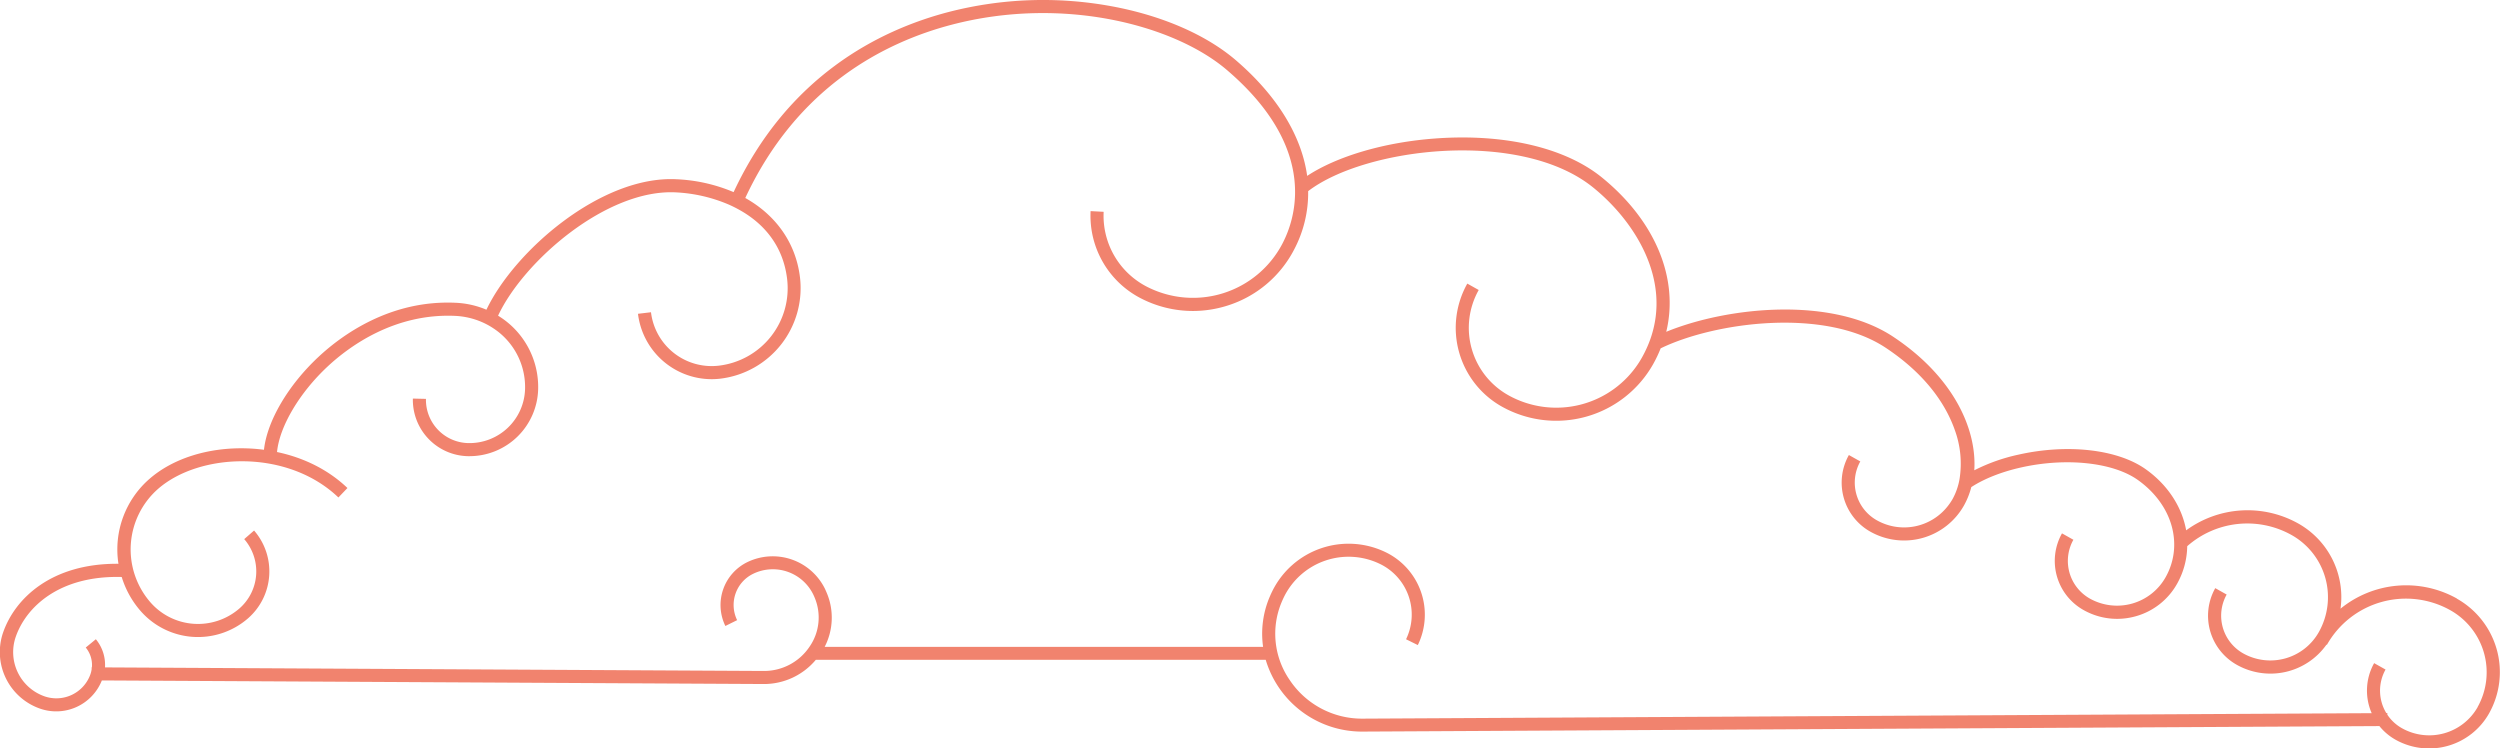 <svg id="Capa_1" data-name="Capa 1" xmlns="http://www.w3.org/2000/svg" viewBox="0 0 1288.11 385.6"><defs><style>.cls-1{fill:#f1836e;}</style></defs><title>actopan_nuberosa_contorno</title><path class="cls-1" d="M4172.64,1423.41a53.54,53.54,0,0,0-60,5.21,43.5,43.5,0,0,0-21.73-43.87,53.51,53.51,0,0,0-57.8,3.5c-2.14-11.91-9.34-23.32-20.84-31.48-14.44-10.26-40.16-13.22-65.52-7.53a93.47,93.47,0,0,0-22.81,8.08c1.39-21.44-10.94-48.38-41.81-68.83-31.8-21.07-85.66-15.36-116.91-2.53,6.58-27.17-5.34-56.89-33.12-79.5-18.88-15.36-50.1-22.7-85.69-20.12-26.39,1.9-50.87,9.19-66.2,19.29-2.81-20.43-15.3-41.17-36.68-59.54-15.35-13.18-38.14-23.09-64.17-27.88a194.61,194.61,0,0,0-84,3c-36,9.42-82.9,33.26-110.67,92.78a84.7,84.7,0,0,0-29.44-6.63c-38.61-2-83.42,36.75-97.92,67.22a45.61,45.61,0,0,0-15.73-3.57c-33.86-1.62-58.78,16.69-70.66,27.74-15.83,14.74-26.62,33.2-28.23,48a87.28,87.28,0,0,0-9.22-.74c-19.52-.53-37.67,5.18-49.76,15.72a48.19,48.19,0,0,0-16,43.75c-34.55-.29-53.31,17.87-59.41,35.36a30.87,30.87,0,0,0,19,39.27,25.3,25.3,0,0,0,31.86-14.52l340.83,1.85h.32a34.84,34.84,0,0,0,26.73-12.49h231.79a51.74,51.74,0,0,0,49.45,37h.47l523.9-2.84a29,29,0,0,0,8.27,7,35.45,35.45,0,0,0,48.23-13.53,43.43,43.43,0,0,0-16.59-59.13Zm10.71,55.83a28.7,28.7,0,0,1-39,11,22,22,0,0,1-7.59-7v-.83h-.53a22.27,22.27,0,0,1-.39-22.43l-5.88-3.3a29,29,0,0,0-1.26,25.78l-519.88,2.82h-.41a44.74,44.74,0,0,1-37.19-19.89,41.92,41.92,0,0,1-4.15-40.17c.35-.85.74-1.7,1.14-2.53a37.09,37.09,0,0,1,49.59-17.08,29,29,0,0,1,13.36,38.76l6.06,3a35.74,35.74,0,0,0-16.46-47.79,43.83,43.83,0,0,0-58.61,20.2c-.47.95-.9,1.91-1.31,2.88a48.54,48.54,0,0,0-3.34,25.64H3331.6a32.77,32.77,0,0,0,1.05-27.89c-.27-.65-.57-1.3-.88-2a30,30,0,0,0-40-13.78,24.6,24.6,0,0,0-11.33,32.9l6.06-3a17.85,17.85,0,0,1,8.23-23.87,23.19,23.19,0,0,1,31,10.66c.26.53.5,1.07.72,1.61a26.36,26.36,0,0,1-2.62,25.25,28.17,28.17,0,0,1-23.44,12.53h-.25l-339.34-1.84a20.76,20.76,0,0,0-4.71-14.51l-5.21,4.28a14.14,14.14,0,0,1,3.18,10.19h-.14v1a14.08,14.08,0,0,1-.6,2.51,18.63,18.63,0,0,1-23.69,11.44,24.13,24.13,0,0,1-14.81-30.69c5.41-15.52,22.64-31.67,54.59-30.8a48,48,0,0,0,9.71,17.49,39.3,39.3,0,0,0,55.37,3.82,32.11,32.11,0,0,0,3.12-45.25l-5.08,4.43a25.36,25.36,0,0,1-2.47,35.73,32.54,32.54,0,0,1-45.85-3.16,41.52,41.52,0,0,1,4-58.51c21.33-18.58,66.54-20.67,92.85,4.48l4.66-4.87c-9.66-9.24-22.21-15.58-36.28-18.54,1.25-13.08,11.5-30.51,26.15-44.15,11.1-10.33,34.39-27.45,65.74-26a39.15,39.15,0,0,1,13.47,3.1,37.77,37.77,0,0,1,6,3.23,36.2,36.2,0,0,1,16.44,31.21,28.67,28.67,0,0,1-29.34,28,22.29,22.29,0,0,1-21.73-22.78l-6.74-.16a29,29,0,0,0,28.32,29.68h.85a35.42,35.42,0,0,0,35.38-34.59,43,43,0,0,0-20.65-37.79c13.12-28.1,56-65.4,91.64-63.54a79.14,79.14,0,0,1,27,6.19,63.07,63.07,0,0,1,6,3c12.44,7,22.26,18.45,24.29,35.43a40.18,40.18,0,0,1-35.14,44.66,31.49,31.49,0,0,1-35-27.52l-6.7.8a38.28,38.28,0,0,0,37.92,33.69,38.83,38.83,0,0,0,4.55-.27,47,47,0,0,0,41-52.16c-2.12-17.75-12.4-32.09-28.19-40.93,26.7-57.29,71.78-80.22,106.33-89.27,57.71-15.11,115.14.37,142,23.48,25.68,22,33.85,42.73,34.84,59.13q.15,2.58.09,5a57.85,57.85,0,0,1-6.5,25.18,52,52,0,0,1-70.21,22,41.09,41.09,0,0,1-21.9-38.4l-6.73-.35a47.83,47.83,0,0,0,25.5,44.72,58.47,58.47,0,0,0,27.19,6.73,59.18,59.18,0,0,0,17.6-2.7,58.38,58.38,0,0,0,34.52-28.83,62.43,62.43,0,0,0,7.29-30.21c29.33-22.49,109.52-32.28,147-1.76,21.28,17.31,40.21,47.19,29.31,78a61.7,61.7,0,0,1-4.36,9.55c-.41.72-.83,1.43-1.26,2.12a50.65,50.65,0,0,1-67.61,17.2,39.79,39.79,0,0,1-15.2-54.18l-5.88-3.3a46.54,46.54,0,0,0,17.78,63.36,57.34,57.34,0,0,0,78-21.9,67.11,67.11,0,0,0,3.85-8.1c27.84-13.52,84.43-21.17,115.89-.33,22.35,14.8,31.7,31.16,35.61,42.27a50.47,50.47,0,0,1,2.47,25.53,33,33,0,0,1-3.56,10.17,29.62,29.62,0,0,1-2.56,3.76,28.6,28.6,0,0,1-36.48,7.19,22.28,22.28,0,0,1-8.51-30.32l-5.88-3.3a29,29,0,0,0,11.08,39.5,35.43,35.43,0,0,0,48.23-13.53,40,40,0,0,0,3.76-9.45c6.64-4.3,15.46-7.83,25.66-10.12,23.22-5.21,47.39-2.62,60.14,6.44,11.48,8.17,18,19.59,18.68,31.18a34,34,0,0,1-1.61,12.7,34.9,34.9,0,0,1-2.76,6.26,28.71,28.71,0,0,1-39,11,22.28,22.28,0,0,1-8.51-30.32l-5.87-3.3a29,29,0,0,0,11.08,39.49,35.17,35.17,0,0,0,17.29,4.56,35.66,35.66,0,0,0,9.62-1.33,35.24,35.24,0,0,0,21.31-16.75,40.55,40.55,0,0,0,5.22-19.35,46.76,46.76,0,0,1,53.83-5.73,36.72,36.72,0,0,1,14,49.95,28.67,28.67,0,0,1-39,11,22.29,22.29,0,0,1-8.5-30.31l-5.88-3.3a29,29,0,0,0,11.08,39.49,35.39,35.39,0,0,0,46.24-10.4l.2.12a46.76,46.76,0,0,1,63.59-17.84,36.68,36.68,0,0,1,14,50Z" transform="translate(-2906.7 -1115)"/></svg>